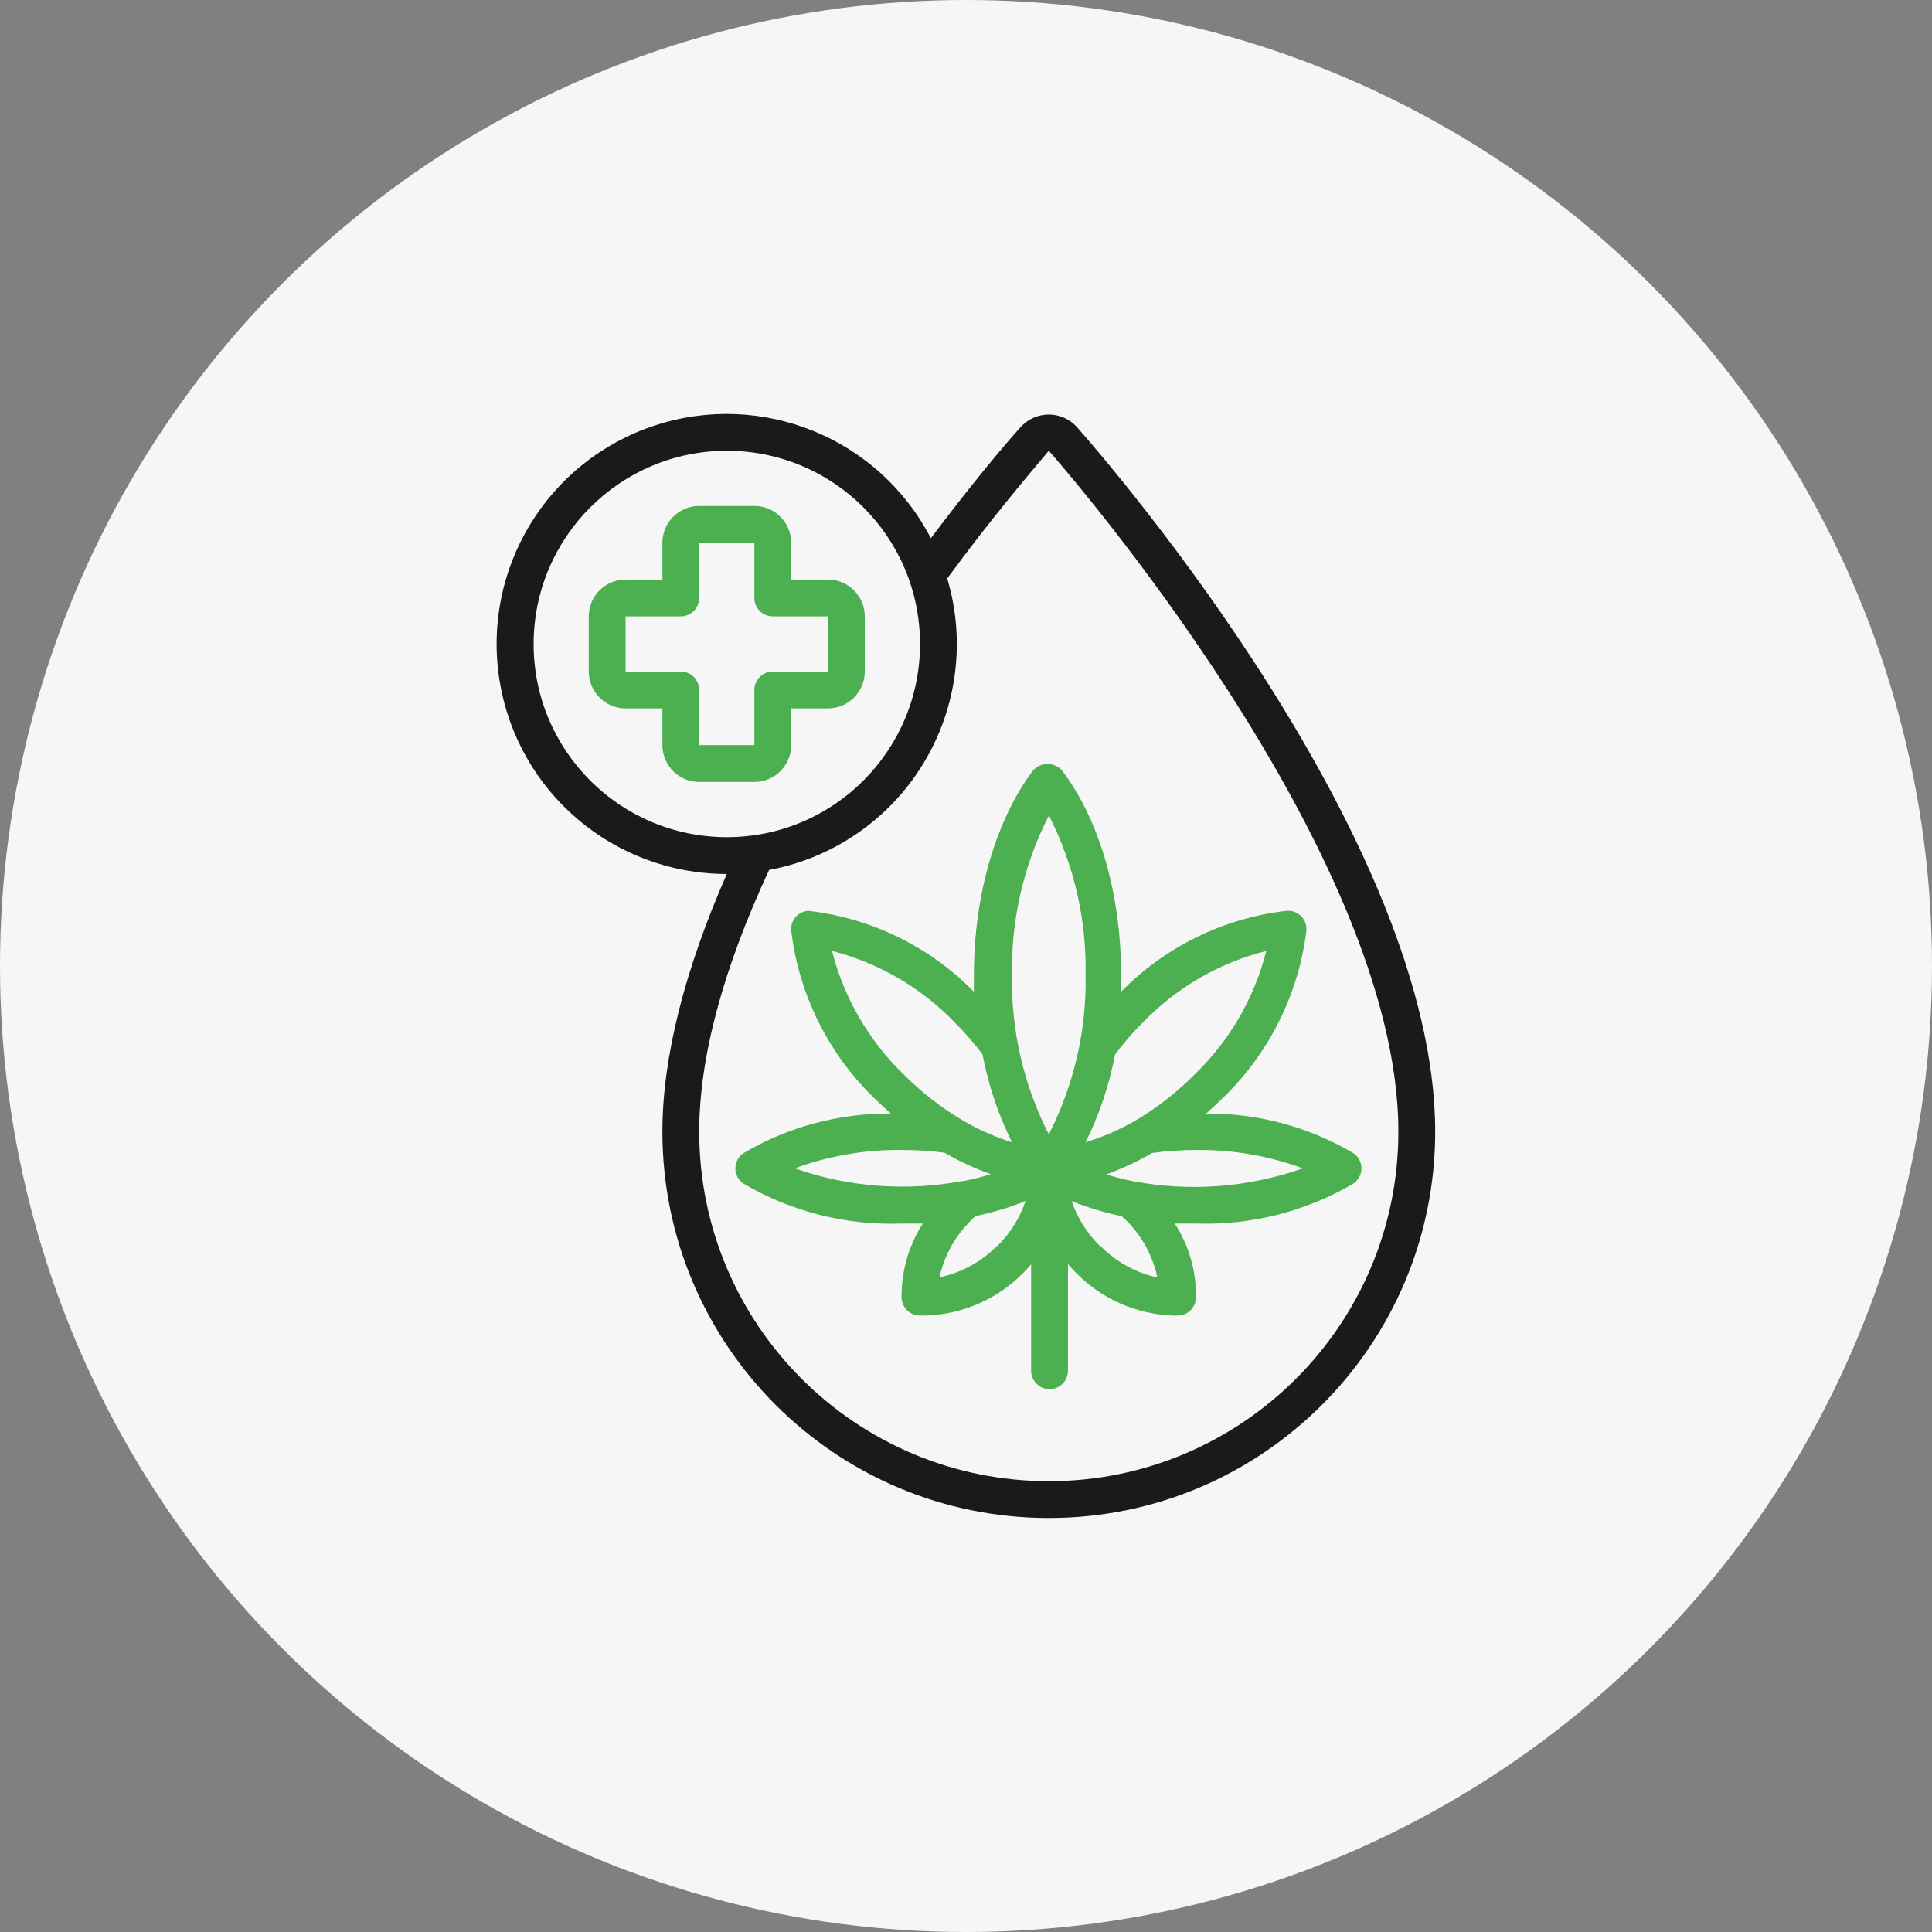 <svg width="35" height="35" viewBox="0 0 35 35" fill="none" xmlns="http://www.w3.org/2000/svg">
<rect x="0" y="0" width="35" height="35" fill="#808080" stroke="none"/>
<circle cx="17.5" cy="17.5" r="17.5" fill="#F6F6F6"/>
<g clip-path="url(#clip0_1647_696)">
<path d="M14.43 16.596C14.361 16.665 14.326 16.76 14.333 16.857C14.474 18.036 15.025 19.129 15.89 19.943C15.97 20.023 16.053 20.096 16.137 20.173C15.199 20.166 14.277 20.413 13.47 20.89C13.378 20.952 13.322 21.055 13.322 21.166C13.322 21.277 13.378 21.381 13.47 21.443C14.336 21.951 15.329 22.202 16.333 22.166H16.717C16.462 22.564 16.329 23.028 16.333 23.5C16.333 23.684 16.483 23.833 16.667 23.833H16.747C17.431 23.818 18.082 23.533 18.557 23.04C18.6 22.997 18.64 22.95 18.68 22.903V24.833C18.68 25.017 18.829 25.166 19.013 25.166C19.197 25.166 19.347 25.017 19.347 24.833V22.9C19.387 22.947 19.43 22.993 19.473 23.037C19.943 23.528 20.587 23.814 21.267 23.833H21.333C21.517 23.833 21.667 23.684 21.667 23.5C21.672 23.027 21.539 22.564 21.283 22.166H21.667C22.666 22.199 23.654 21.948 24.517 21.443C24.609 21.381 24.664 21.277 24.664 21.166C24.664 21.055 24.609 20.952 24.517 20.89C23.709 20.413 22.787 20.166 21.85 20.173C21.933 20.096 22.017 20.023 22.097 19.943C22.966 19.131 23.522 18.038 23.667 16.857C23.674 16.76 23.638 16.665 23.57 16.596C23.501 16.528 23.407 16.493 23.31 16.5C22.171 16.631 21.112 17.148 20.31 17.966C20.31 17.866 20.31 17.767 20.31 17.666C20.31 16.206 19.92 14.857 19.243 13.963C19.177 13.885 19.079 13.84 18.977 13.84C18.874 13.84 18.776 13.885 18.71 13.963C18.043 14.857 17.643 16.206 17.643 17.666V17.966C16.841 17.148 15.782 16.631 14.643 16.5C14.563 16.505 14.487 16.54 14.43 16.596ZM14.397 21.166C15.016 20.938 15.673 20.825 16.333 20.833C16.594 20.832 16.855 20.849 17.113 20.883C17.38 21.038 17.66 21.169 17.95 21.273C17.792 21.321 17.632 21.361 17.47 21.393H17.45C16.43 21.587 15.377 21.509 14.397 21.166ZM18.063 22.57C17.779 22.858 17.416 23.056 17.02 23.14C17.106 22.744 17.308 22.382 17.6 22.1C17.623 22.075 17.647 22.051 17.673 22.03C17.983 21.967 18.287 21.875 18.58 21.756C18.476 22.064 18.301 22.342 18.07 22.57H18.063ZM19.923 22.57C19.693 22.343 19.519 22.065 19.413 21.76C19.707 21.877 20.01 21.968 20.32 22.033L20.397 22.103C20.685 22.386 20.883 22.748 20.967 23.143C20.572 23.057 20.212 22.856 19.93 22.567L19.923 22.57ZM23.59 21.17C22.609 21.513 21.555 21.593 20.533 21.4C20.367 21.367 20.202 21.326 20.04 21.276C20.329 21.171 20.608 21.041 20.873 20.887C21.136 20.851 21.401 20.833 21.667 20.833C22.327 20.825 22.983 20.938 23.603 21.166L23.59 21.17ZM20.2 19.103C20.351 18.9 20.517 18.709 20.697 18.53C21.308 17.894 22.085 17.443 22.94 17.227C22.724 18.081 22.272 18.858 21.637 19.47C21.33 19.778 20.988 20.047 20.617 20.273C20.318 20.451 19.999 20.591 19.667 20.693C19.916 20.19 20.096 19.655 20.2 19.103ZM19 14.77C19.456 15.664 19.685 16.656 19.667 17.66C19.685 18.663 19.456 19.656 19 20.55C18.544 19.656 18.315 18.663 18.333 17.66C18.316 16.659 18.545 15.668 19 14.777V14.77ZM17.303 18.53C17.483 18.709 17.649 18.9 17.8 19.103C17.904 19.655 18.084 20.19 18.333 20.693C18.006 20.591 17.693 20.45 17.4 20.273C17.027 20.048 16.684 19.778 16.377 19.47C15.741 18.858 15.29 18.081 15.073 17.227C15.923 17.445 16.696 17.896 17.303 18.53Z" fill="#4CAF50"/>
<path d="M13.167 15.833C12.397 17.586 12 19.166 12 20.5C12 24.366 15.134 27.5 19 27.5C22.866 27.5 26 24.366 26 20.5C26 15.256 20.167 8.48 19.5 7.726C19.37 7.588 19.189 7.51 19 7.51C18.811 7.51 18.63 7.588 18.5 7.726C18.167 8.093 17.577 8.803 16.863 9.75C15.922 7.933 13.8 7.068 11.857 7.71C9.914 8.351 8.724 10.309 9.05 12.329C9.376 14.35 11.12 15.834 13.167 15.833ZM17.167 10.47C17.963 9.383 18.667 8.563 19 8.166C19.26 8.46 25.333 15.416 25.333 20.5C25.333 23.997 22.498 26.833 19 26.833C15.502 26.833 12.667 23.997 12.667 20.5C12.667 19.166 13.093 17.566 13.933 15.76C15.095 15.544 16.111 14.844 16.726 13.834C17.341 12.825 17.498 11.601 17.157 10.47H17.167ZM13.167 8.166C15.1 8.166 16.667 9.733 16.667 11.666C16.667 13.599 15.1 15.166 13.167 15.166C11.234 15.166 9.667 13.599 9.667 11.666C9.668 9.734 11.234 8.168 13.167 8.166Z" fill="#1A1A1A"/>
<path d="M11.333 12.833H12V13.499C12 13.867 12.298 14.166 12.666 14.166H13.666C14.035 14.166 14.333 13.867 14.333 13.499V12.833H15C15.368 12.833 15.666 12.534 15.666 12.166V11.166C15.666 10.798 15.368 10.499 15 10.499H14.333V9.833C14.333 9.464 14.035 9.166 13.666 9.166H12.666C12.298 9.166 12 9.464 12 9.833V10.499H11.333C10.965 10.499 10.666 10.798 10.666 11.166V12.166C10.666 12.534 10.965 12.833 11.333 12.833ZM11.333 11.166H12.333C12.517 11.166 12.666 11.017 12.666 10.833V9.833H13.666V10.833C13.666 11.017 13.816 11.166 14 11.166H15V12.166H14C13.816 12.166 13.666 12.315 13.666 12.499V13.499H12.666V12.499C12.666 12.315 12.517 12.166 12.333 12.166H11.333V11.166Z" fill="#4CAF50"/>
</g>
<defs>
<clipPath id="clip0_1647_696">
<rect width="20" height="20" fill="white" transform="translate(7.5 7.5)"/>
</clipPath>
</defs>
</svg>
